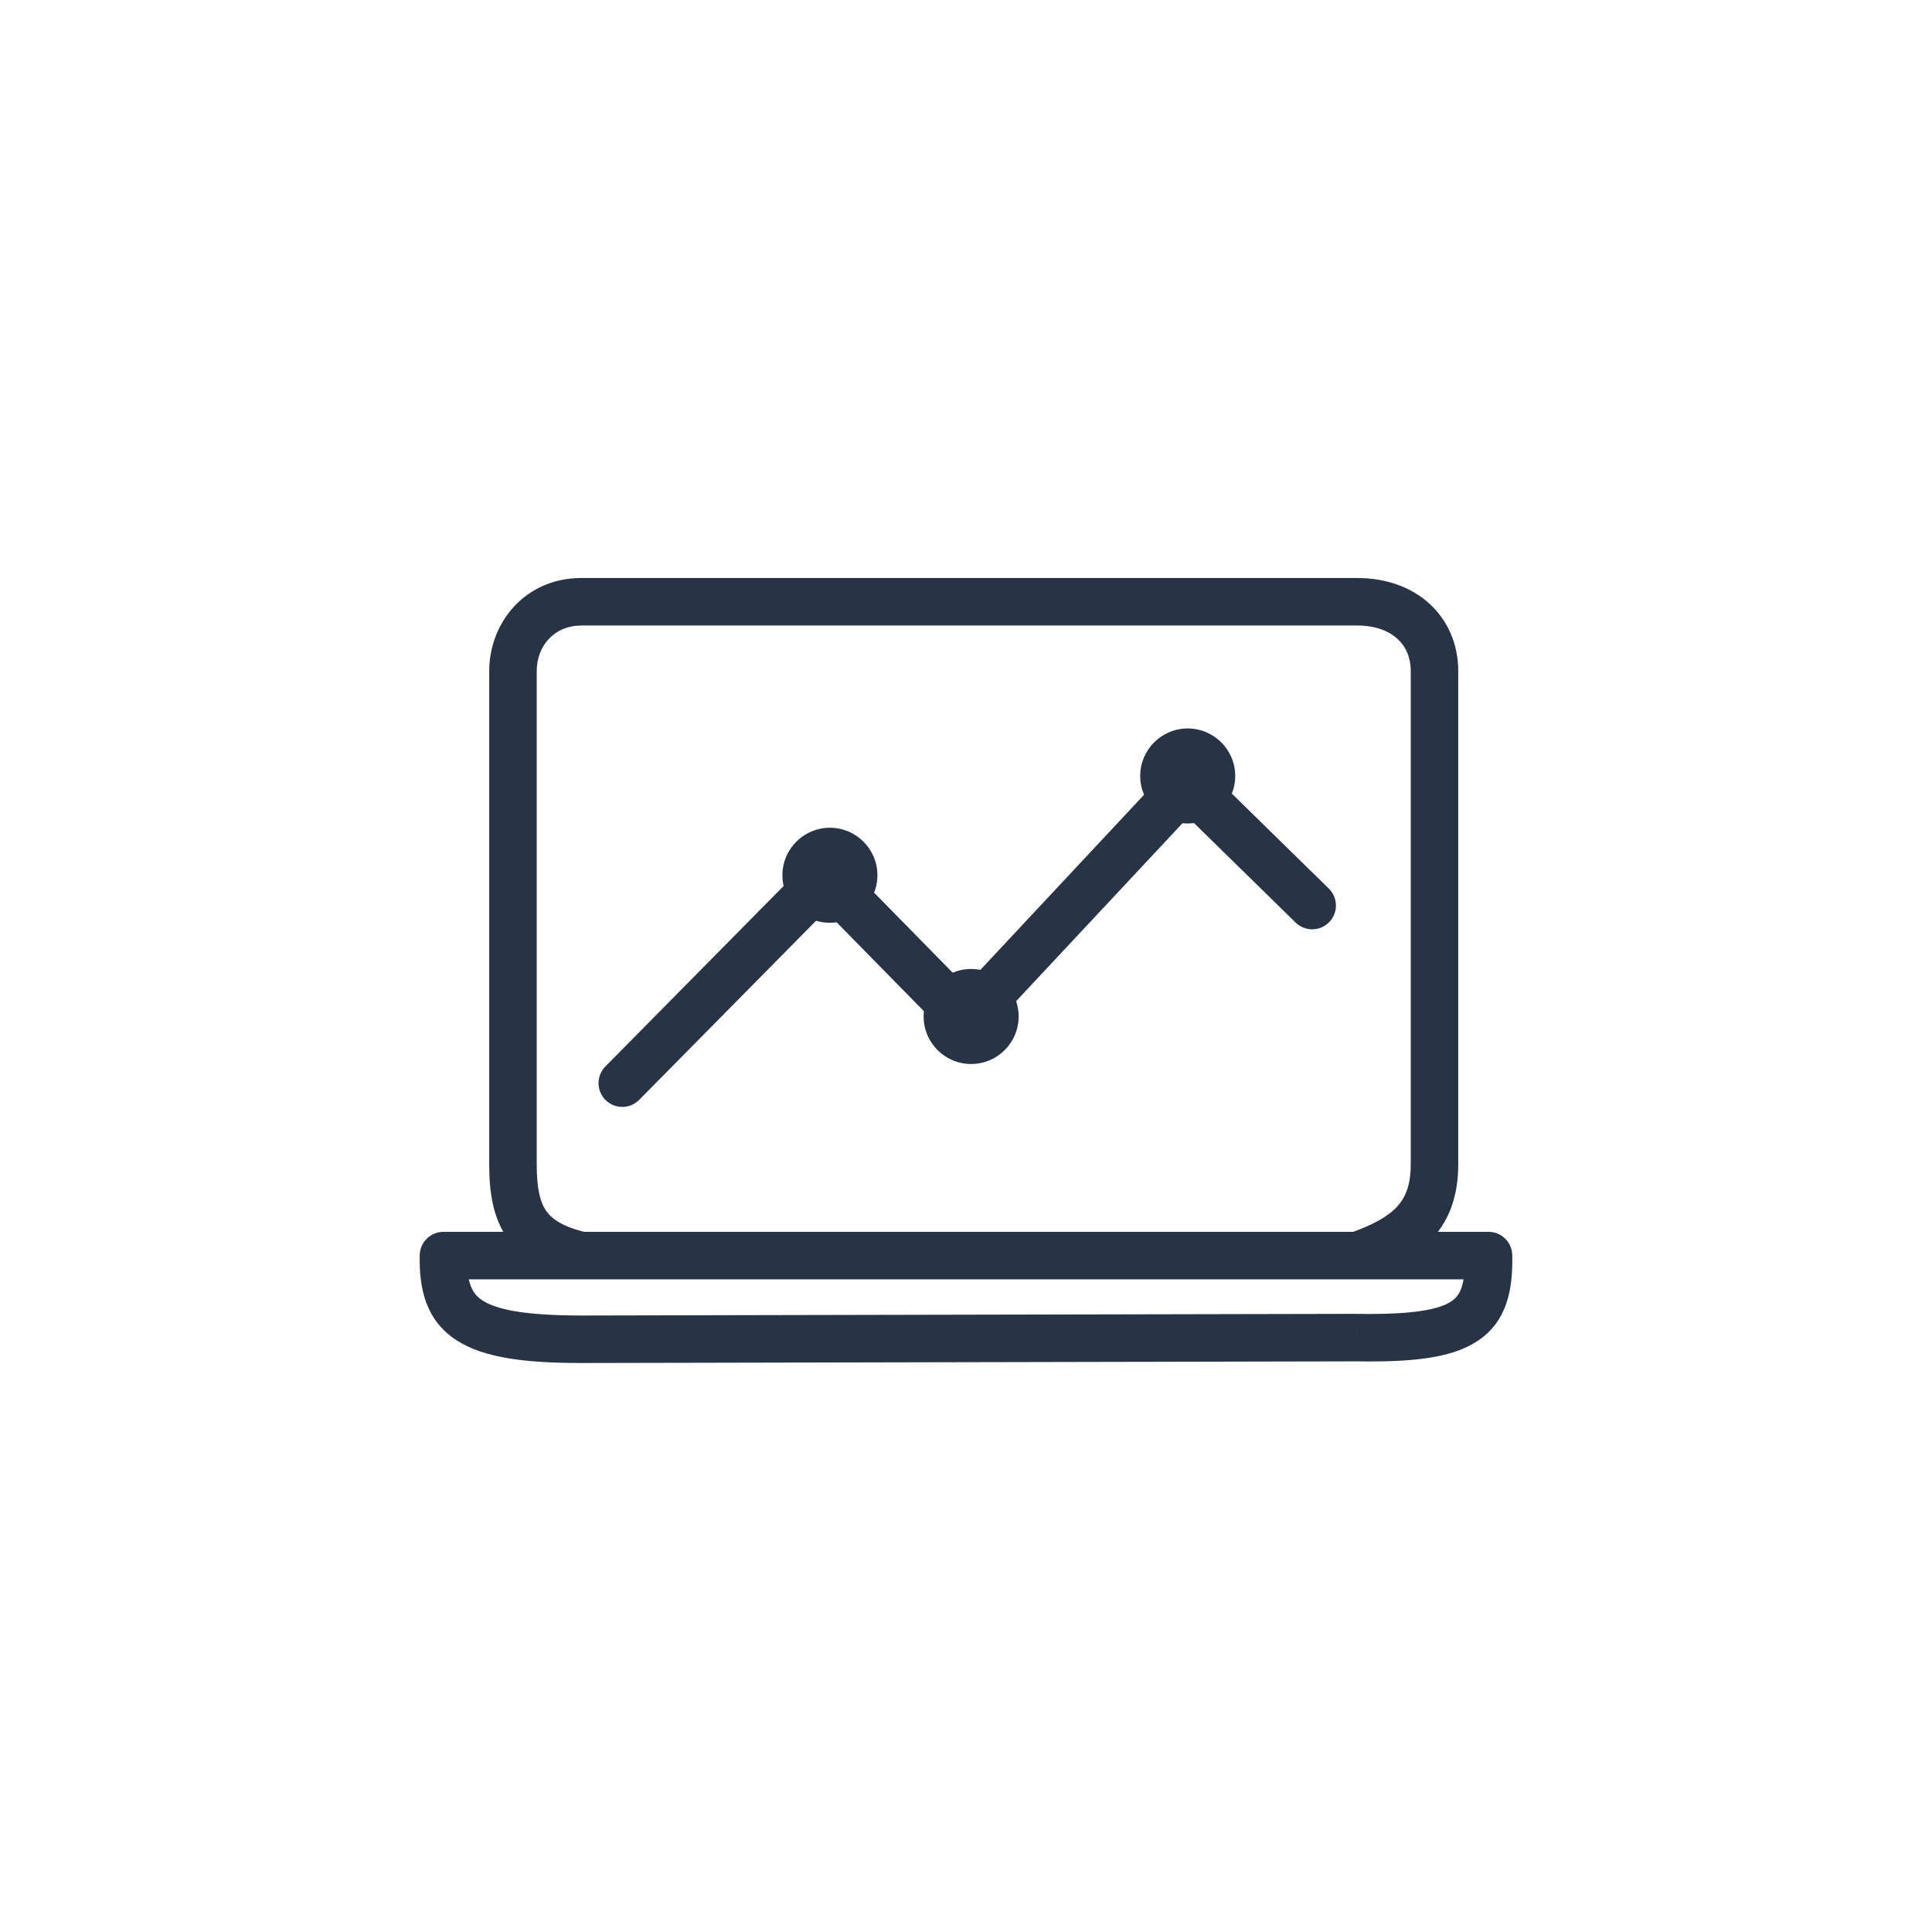 <svg width="61" height="61" viewBox="0 0 61 61" fill="none" xmlns="http://www.w3.org/2000/svg">
<path d="M18.35 19V19.75V19ZM45.292 21.194H44.542H45.292ZM14.002 39.643V38.893C13.594 38.893 13.26 39.219 13.252 39.627L14.002 39.643ZM18.35 42.285V43.035L18.351 43.035L18.35 42.285ZM42.867 42.233L42.878 41.483L42.865 41.483L42.867 42.233ZM46.998 39.643L47.748 39.628C47.74 39.22 47.407 38.893 46.998 38.893V39.643ZM18.35 19.75H42.853V18.25H18.35V19.75ZM42.853 19.75C43.433 19.75 43.853 19.926 44.118 20.166C44.377 20.4 44.542 20.742 44.542 21.194H46.042C46.042 20.346 45.718 19.591 45.124 19.053C44.536 18.521 43.737 18.25 42.853 18.25V19.75ZM44.542 21.194V36.758H46.042V21.194H44.542ZM44.542 36.758C44.542 37.411 44.38 37.798 44.125 38.083C43.846 38.394 43.38 38.667 42.608 38.935L43.099 40.352C43.956 40.055 44.709 39.678 45.242 39.084C45.799 38.463 46.042 37.69 46.042 36.758H44.542ZM42.853 38.893H18.35V40.393H42.853V38.893ZM18.523 38.914C17.755 38.732 17.421 38.485 17.244 38.23C17.054 37.956 16.946 37.528 16.946 36.758H15.446C15.446 37.614 15.555 38.425 16.011 39.084C16.482 39.764 17.224 40.147 18.177 40.373L18.523 38.914ZM16.946 36.758V21.194H15.446V36.758H16.946ZM16.946 21.194C16.946 20.383 17.509 19.75 18.35 19.75V18.25C16.59 18.25 15.446 19.649 15.446 21.194H16.946ZM18.35 38.893H14.002V40.393H18.35V38.893ZM13.252 39.627C13.228 40.704 13.452 41.7 14.429 42.326C15.284 42.874 16.59 43.035 18.35 43.035V41.535C16.574 41.535 15.684 41.349 15.239 41.063C14.915 40.856 14.732 40.531 14.751 39.66L13.252 39.627ZM18.351 43.035L42.868 42.983L42.865 41.483L18.348 41.535L18.351 43.035ZM42.855 42.983C43.722 42.996 44.454 42.969 45.062 42.88C45.666 42.791 46.199 42.633 46.632 42.352C47.587 41.731 47.77 40.713 47.748 39.628L46.249 39.659C46.268 40.615 46.086 40.918 45.814 41.094C45.634 41.212 45.339 41.323 44.843 41.395C44.351 41.468 43.712 41.496 42.878 41.484L42.855 42.983ZM46.998 38.893H42.853V40.393H46.998V38.893Z" fill="#283445"/>
<path d="M19.648 34.199L26.069 27.697L30.498 32.208L37.488 24.73L41.43 28.591" stroke="#283445" stroke-width="1.5" stroke-linecap="round"/>
<circle cx="26.203" cy="27.635" r="1.5" fill="#283445"/>
<circle cx="30.662" cy="32.094" r="1.5" fill="#283445"/>
<circle cx="37.5" cy="24.5" r="1.5" fill="#283445"/>
</svg>
